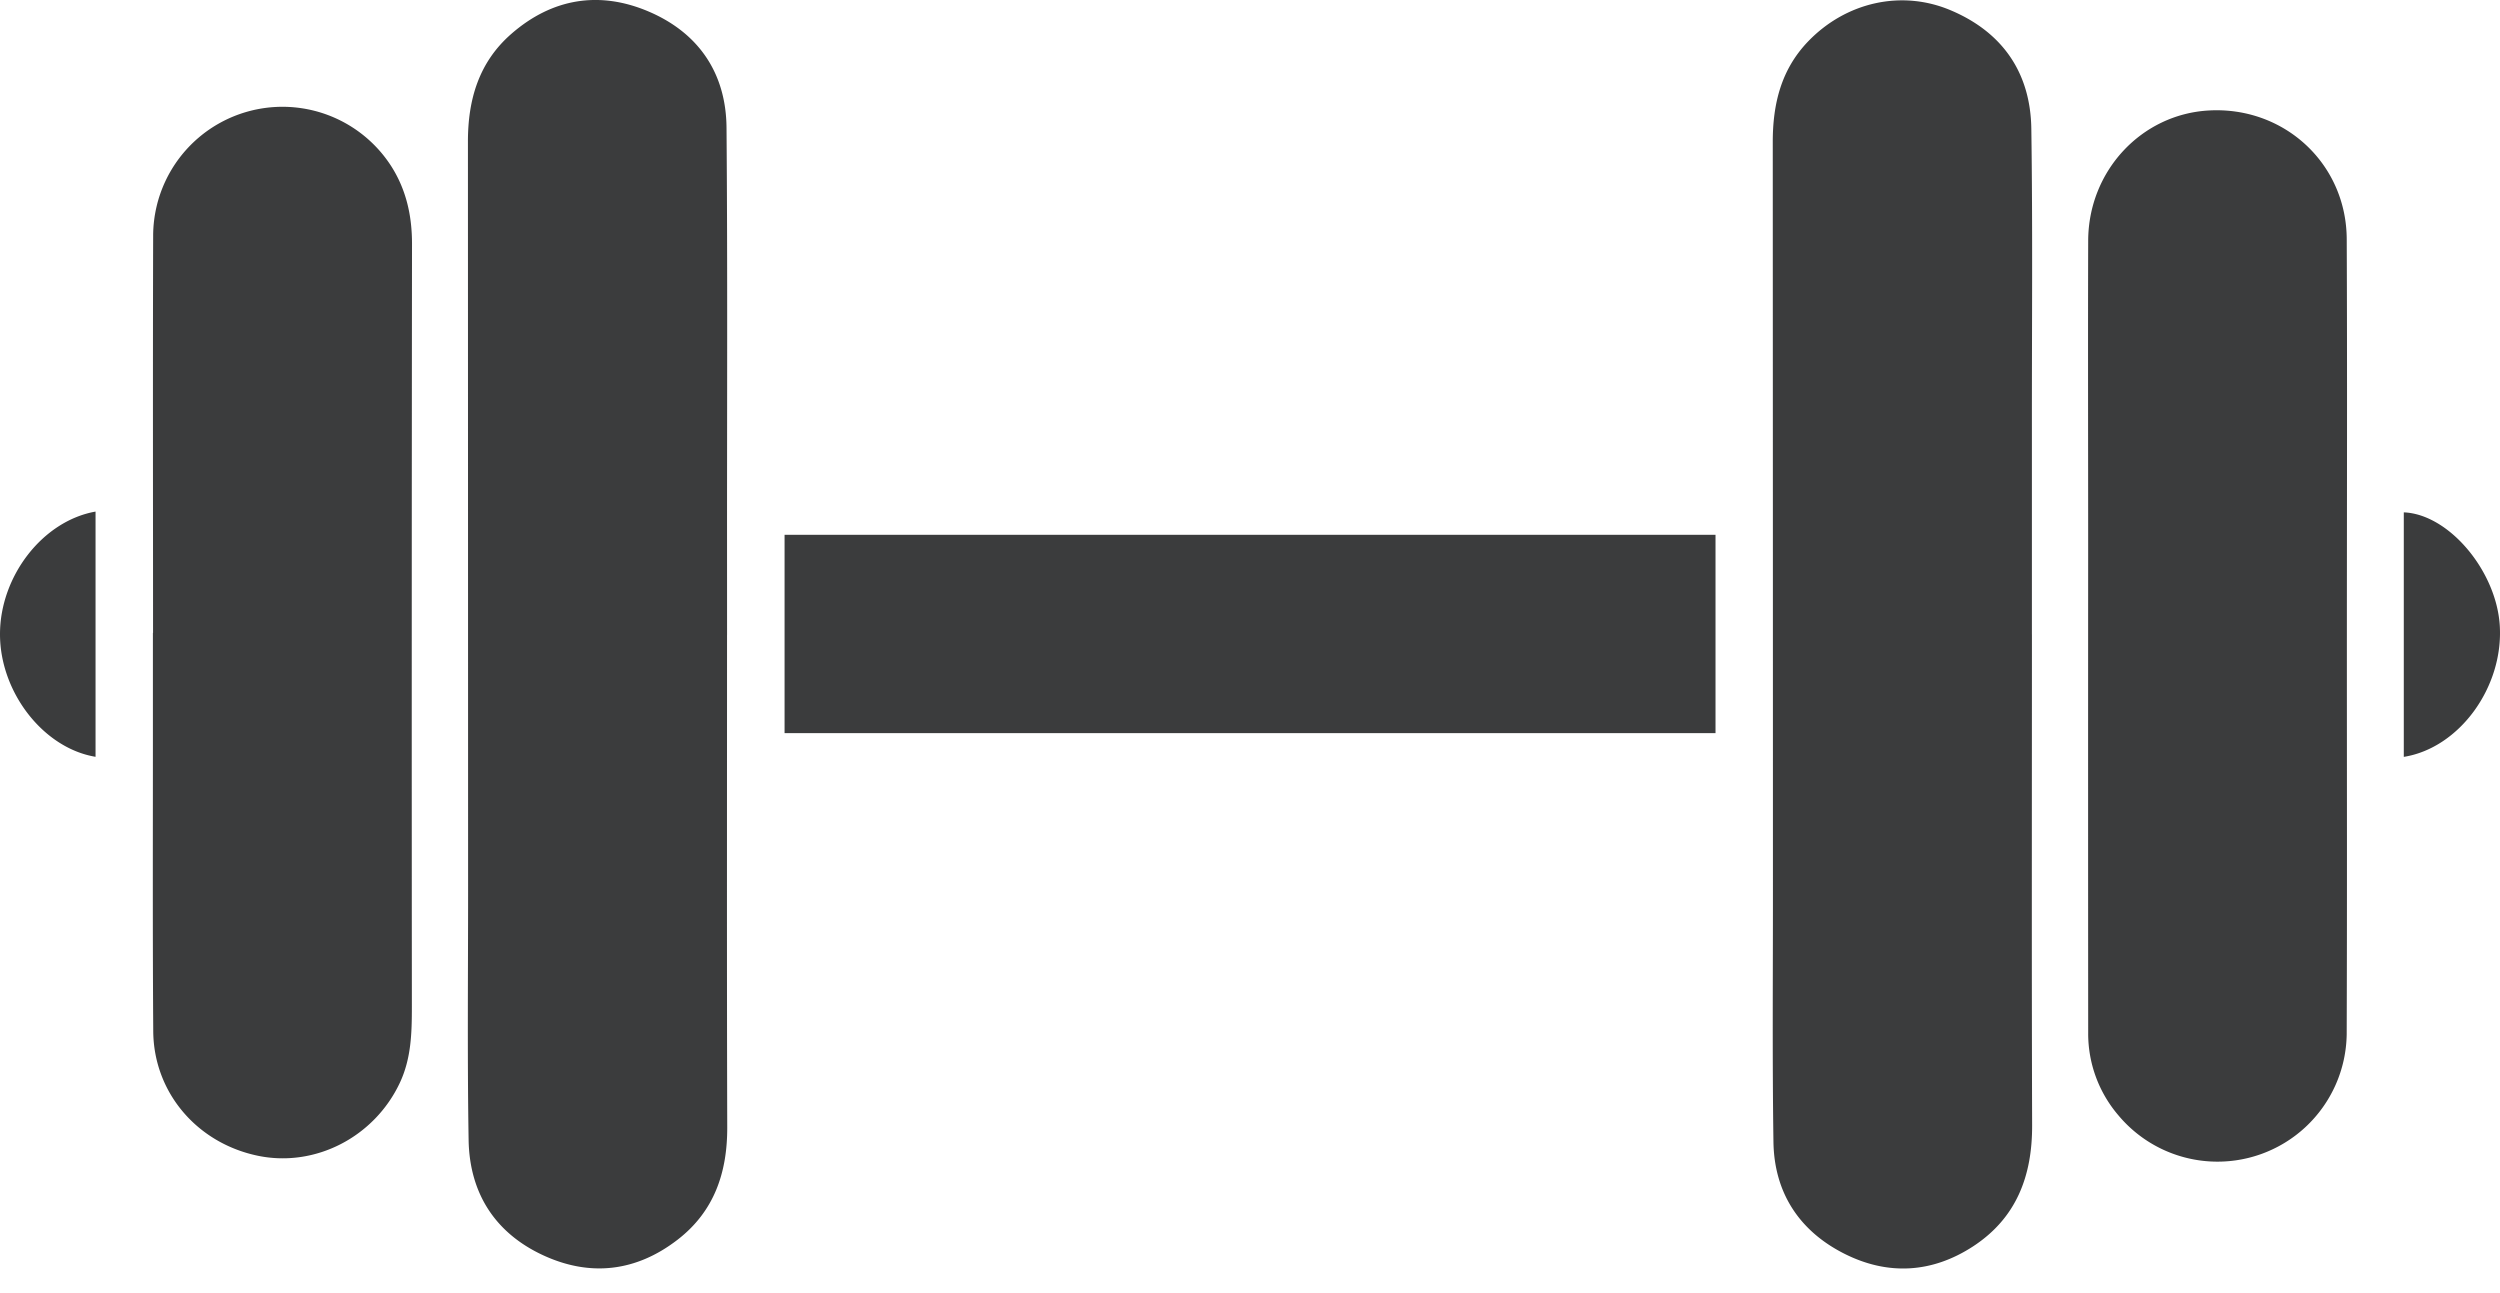 <svg width="87" height="45" fill="none" xmlns="http://www.w3.org/2000/svg"><path d="M25.301 22.093c0 5.712-.009 11.424.007 17.136.005 1.577-.454 2.93-1.728 3.913-1.436 1.109-3.032 1.3-4.67.545-1.684-.776-2.572-2.17-2.602-4.018-.047-2.88-.018-5.763-.018-8.644l-.006-26.088c-.002-1.472.38-2.773 1.513-3.76C19.217-.06 20.858-.328 22.57.4c1.739.741 2.698 2.144 2.713 4.045.039 4.842.016 9.684.018 14.527l.001 3.12zm45.41-.016c0 5.695-.011 11.39.007 17.085.006 1.76-.545 3.224-2.052 4.21-1.428.933-2.965 1.021-4.477.26-1.57-.79-2.447-2.122-2.473-3.895-.042-2.898-.017-5.797-.018-8.696 0-8.696-.003-17.392-.006-26.088-.002-1.333.29-2.537 1.237-3.518C64.237.081 66.157-.364 67.865.35c1.815.759 2.797 2.174 2.825 4.13.05 3.461.018 6.923.02 10.384v7.213h.001zm10.96.103c0 4.603.01 9.206-.006 13.81a4.496 4.496 0 01-7.946 2.822 4.37 4.37 0 01-1.05-2.87c-.004-5.643-.004-11.286-.001-16.929 0-3.546-.01-7.092.001-10.638.007-2.422 1.847-4.396 4.192-4.53 2.623-.15 4.793 1.845 4.805 4.476.02 4.62.006 9.24.005 13.86zm-76.345-.153c0-4.62-.01-9.24.004-13.86a4.5 4.5 0 018.274-2.401c.532.826.735 1.739.734 2.722-.01 8.847-.012 17.695-.005 26.543 0 .91-.02 1.8-.418 2.649-.884 1.884-2.939 2.952-4.932 2.542-2.12-.436-3.635-2.199-3.65-4.336-.025-3.58-.01-7.16-.012-10.74v-3.119h.005zM59.7 18.612v6.901H27.303v-6.901H59.7zm23.952 7.728v-8.51c1.562.062 3.22 2.027 3.34 3.939.133 2.134-1.397 4.259-3.34 4.57zm-80.327-.003C1.506 26.035.002 24.09 0 22.075c-.002-2.02 1.482-3.946 3.325-4.272v8.535z" fill="#3B3C3D"/></svg>